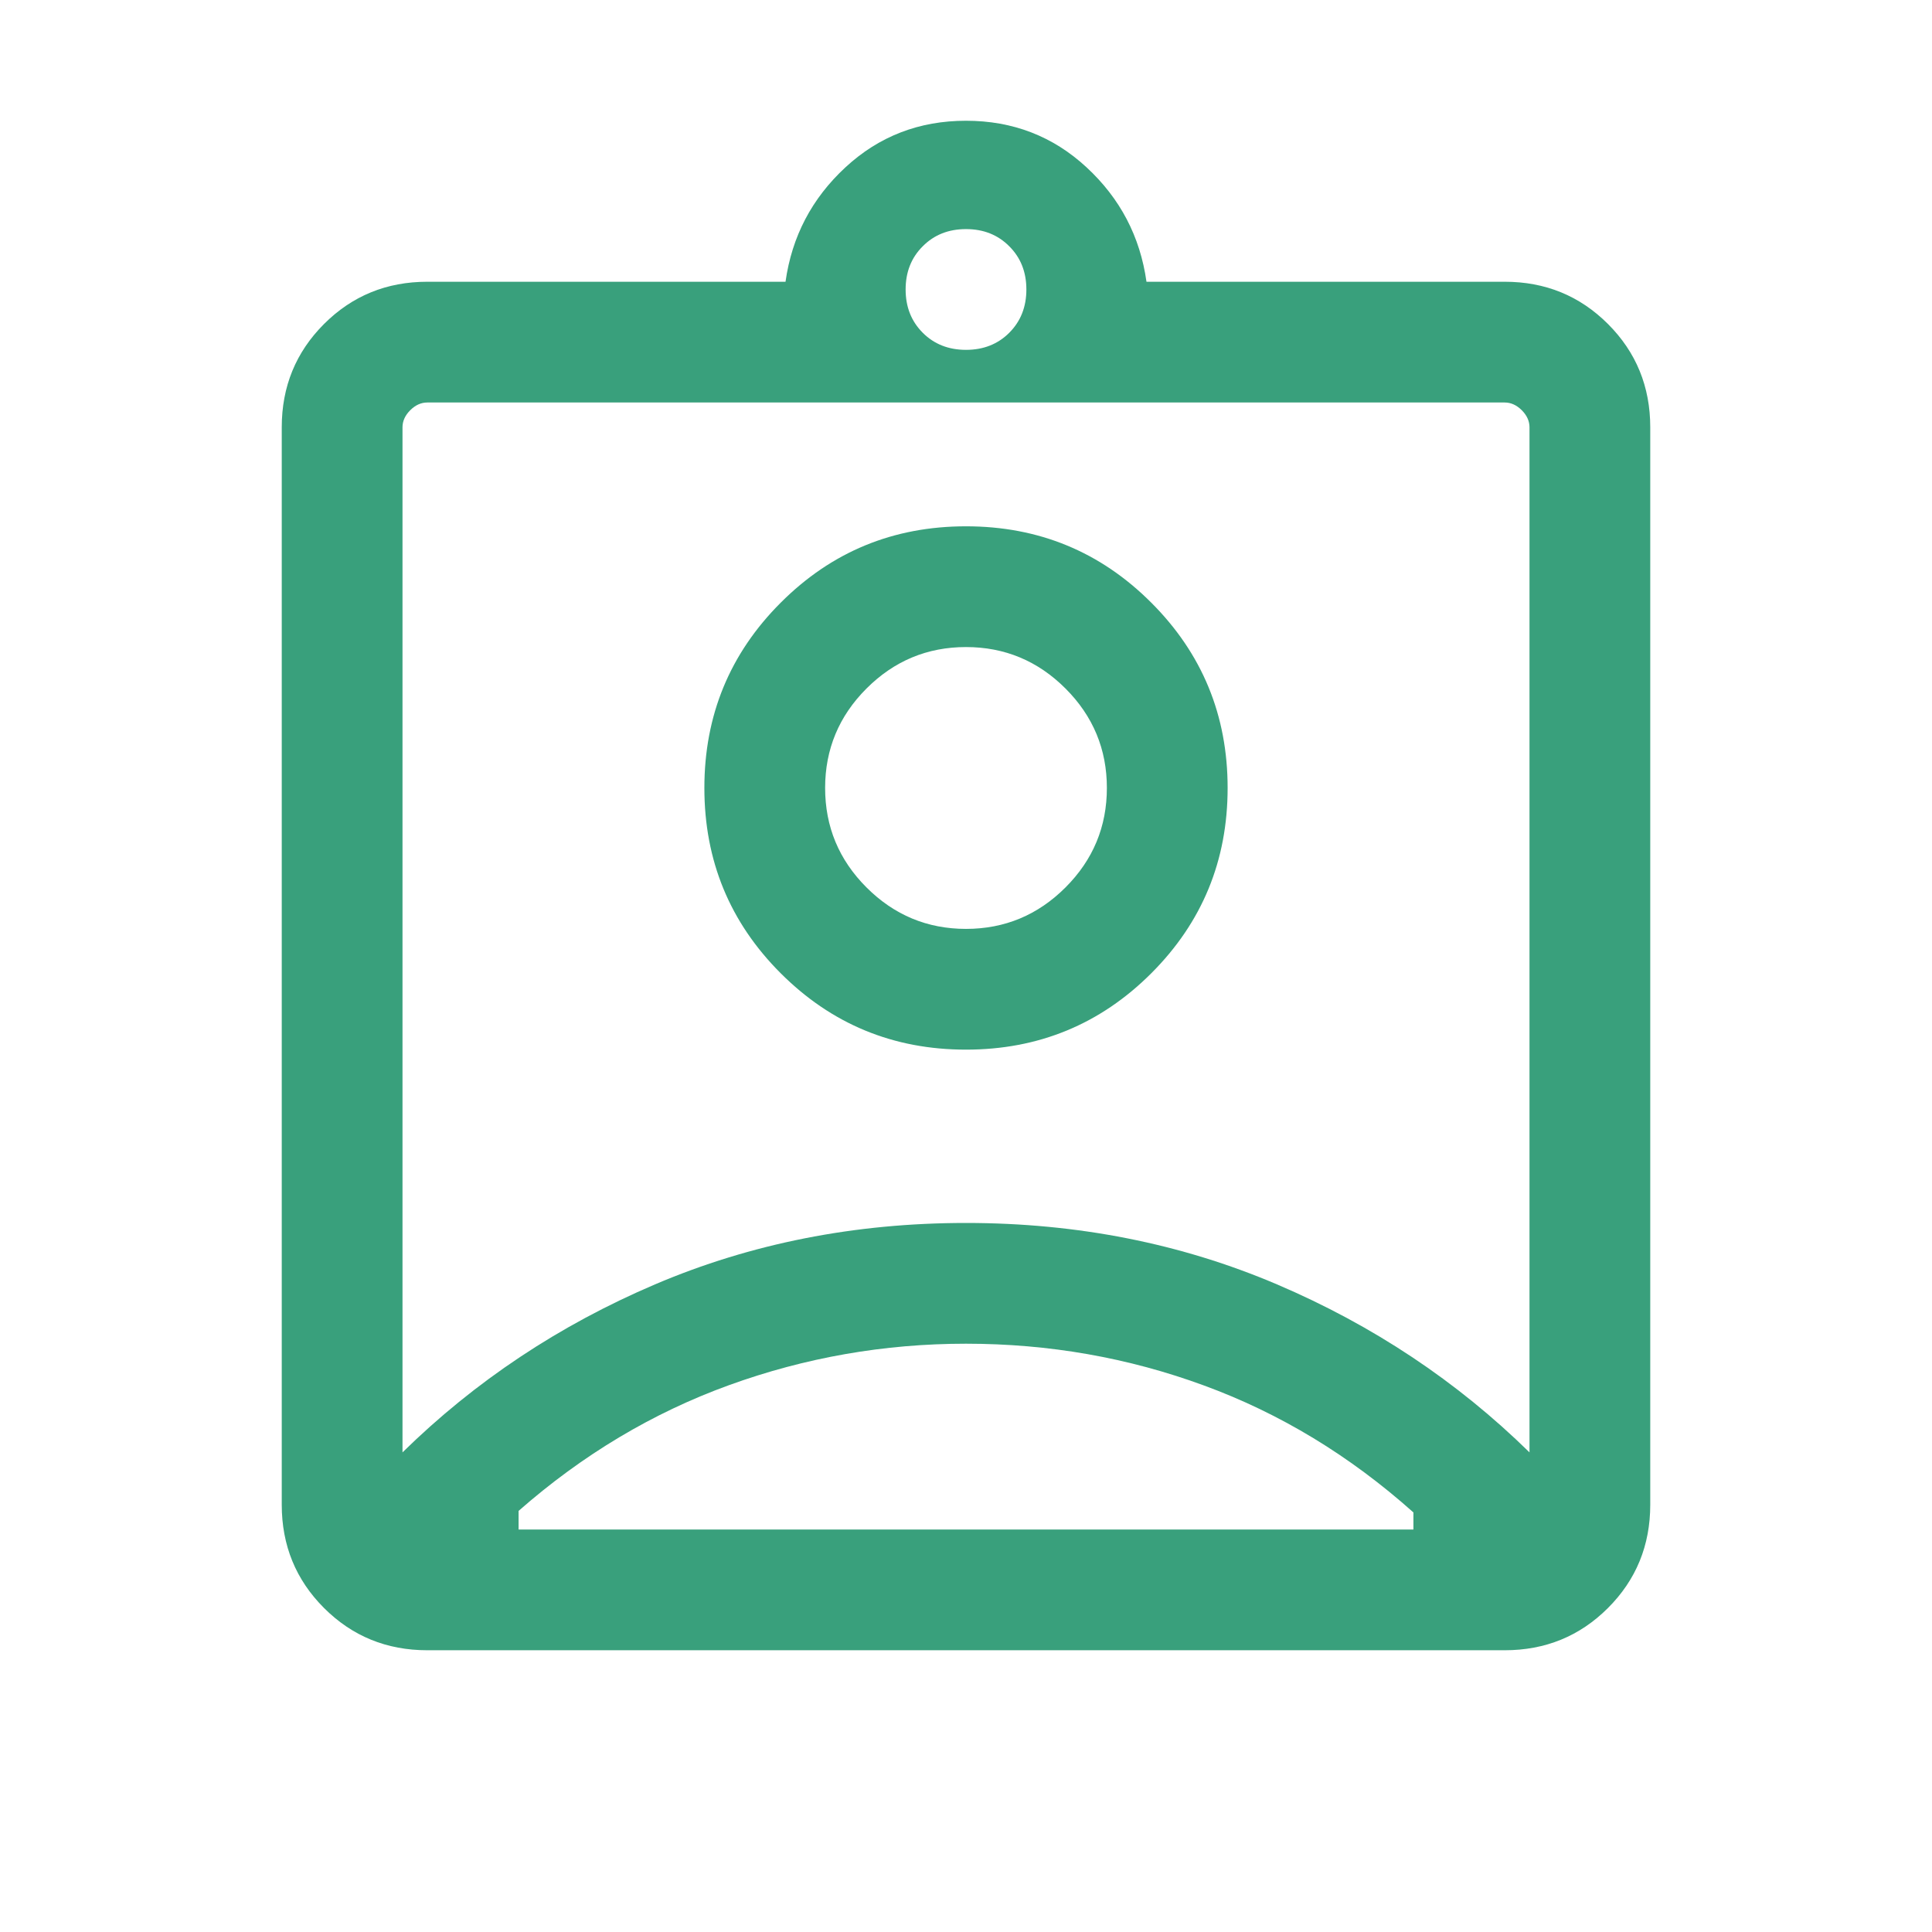 <svg width="24" height="24" viewBox="0 0 24 24" fill="none" xmlns="http://www.w3.org/2000/svg">
<path d="M5.308 20.5C4.803 20.5 4.375 20.325 4.025 19.975C3.675 19.625 3.5 19.197 3.5 18.692V5.308C3.5 4.803 3.675 4.375 4.025 4.025C4.375 3.675 4.803 3.5 5.308 3.5H9.758C9.837 2.938 10.085 2.465 10.502 2.079C10.919 1.693 11.418 1.5 12 1.5C12.582 1.5 13.081 1.693 13.498 2.079C13.915 2.465 14.163 2.938 14.242 3.5H18.692C19.197 3.5 19.625 3.675 19.975 4.025C20.325 4.375 20.5 4.803 20.5 5.308V18.692C20.5 19.197 20.325 19.625 19.975 19.975C19.625 20.325 19.197 20.5 18.692 20.5H5.308ZM12 4.346C12.217 4.346 12.396 4.275 12.537 4.134C12.679 3.992 12.75 3.813 12.75 3.596C12.75 3.379 12.679 3.2 12.537 3.059C12.396 2.917 12.217 2.846 12 2.846C11.783 2.846 11.604 2.917 11.463 3.059C11.321 3.2 11.25 3.379 11.25 3.596C11.25 3.813 11.321 3.992 11.463 4.134C11.604 4.275 11.783 4.346 12 4.346ZM5 18.042C5.9 17.159 6.946 16.463 8.137 15.955C9.329 15.447 10.617 15.192 12 15.192C13.383 15.192 14.671 15.447 15.863 15.955C17.054 16.463 18.1 17.159 19 18.042V5.308C19 5.231 18.968 5.16 18.904 5.096C18.84 5.032 18.769 5 18.692 5H5.308C5.231 5 5.16 5.032 5.096 5.096C5.032 5.16 5 5.231 5 5.308V18.042ZM12 13.039C12.902 13.039 13.67 12.722 14.302 12.09C14.934 11.458 15.25 10.691 15.25 9.788C15.25 8.886 14.934 8.119 14.302 7.487C13.67 6.854 12.902 6.538 12 6.538C11.097 6.538 10.33 6.854 9.698 7.487C9.066 8.119 8.75 8.886 8.75 9.788C8.75 10.691 9.066 11.458 9.698 12.09C10.33 12.722 11.097 13.039 12 13.039ZM6.442 19H17.558V18.788C16.768 18.083 15.902 17.558 14.959 17.212C14.016 16.865 13.03 16.692 12 16.692C10.983 16.692 10.002 16.864 9.056 17.207C8.11 17.55 7.238 18.07 6.442 18.769V19ZM12 11.539C11.519 11.539 11.107 11.367 10.764 11.024C10.421 10.681 10.25 10.269 10.25 9.788C10.25 9.308 10.421 8.896 10.764 8.553C11.107 8.21 11.519 8.038 12 8.038C12.481 8.038 12.893 8.21 13.236 8.553C13.579 8.896 13.75 9.308 13.75 9.788C13.75 10.269 13.579 10.681 13.236 11.024C12.893 11.367 12.481 11.539 12 11.539Z" fill="#39A07C"/>
</svg>

